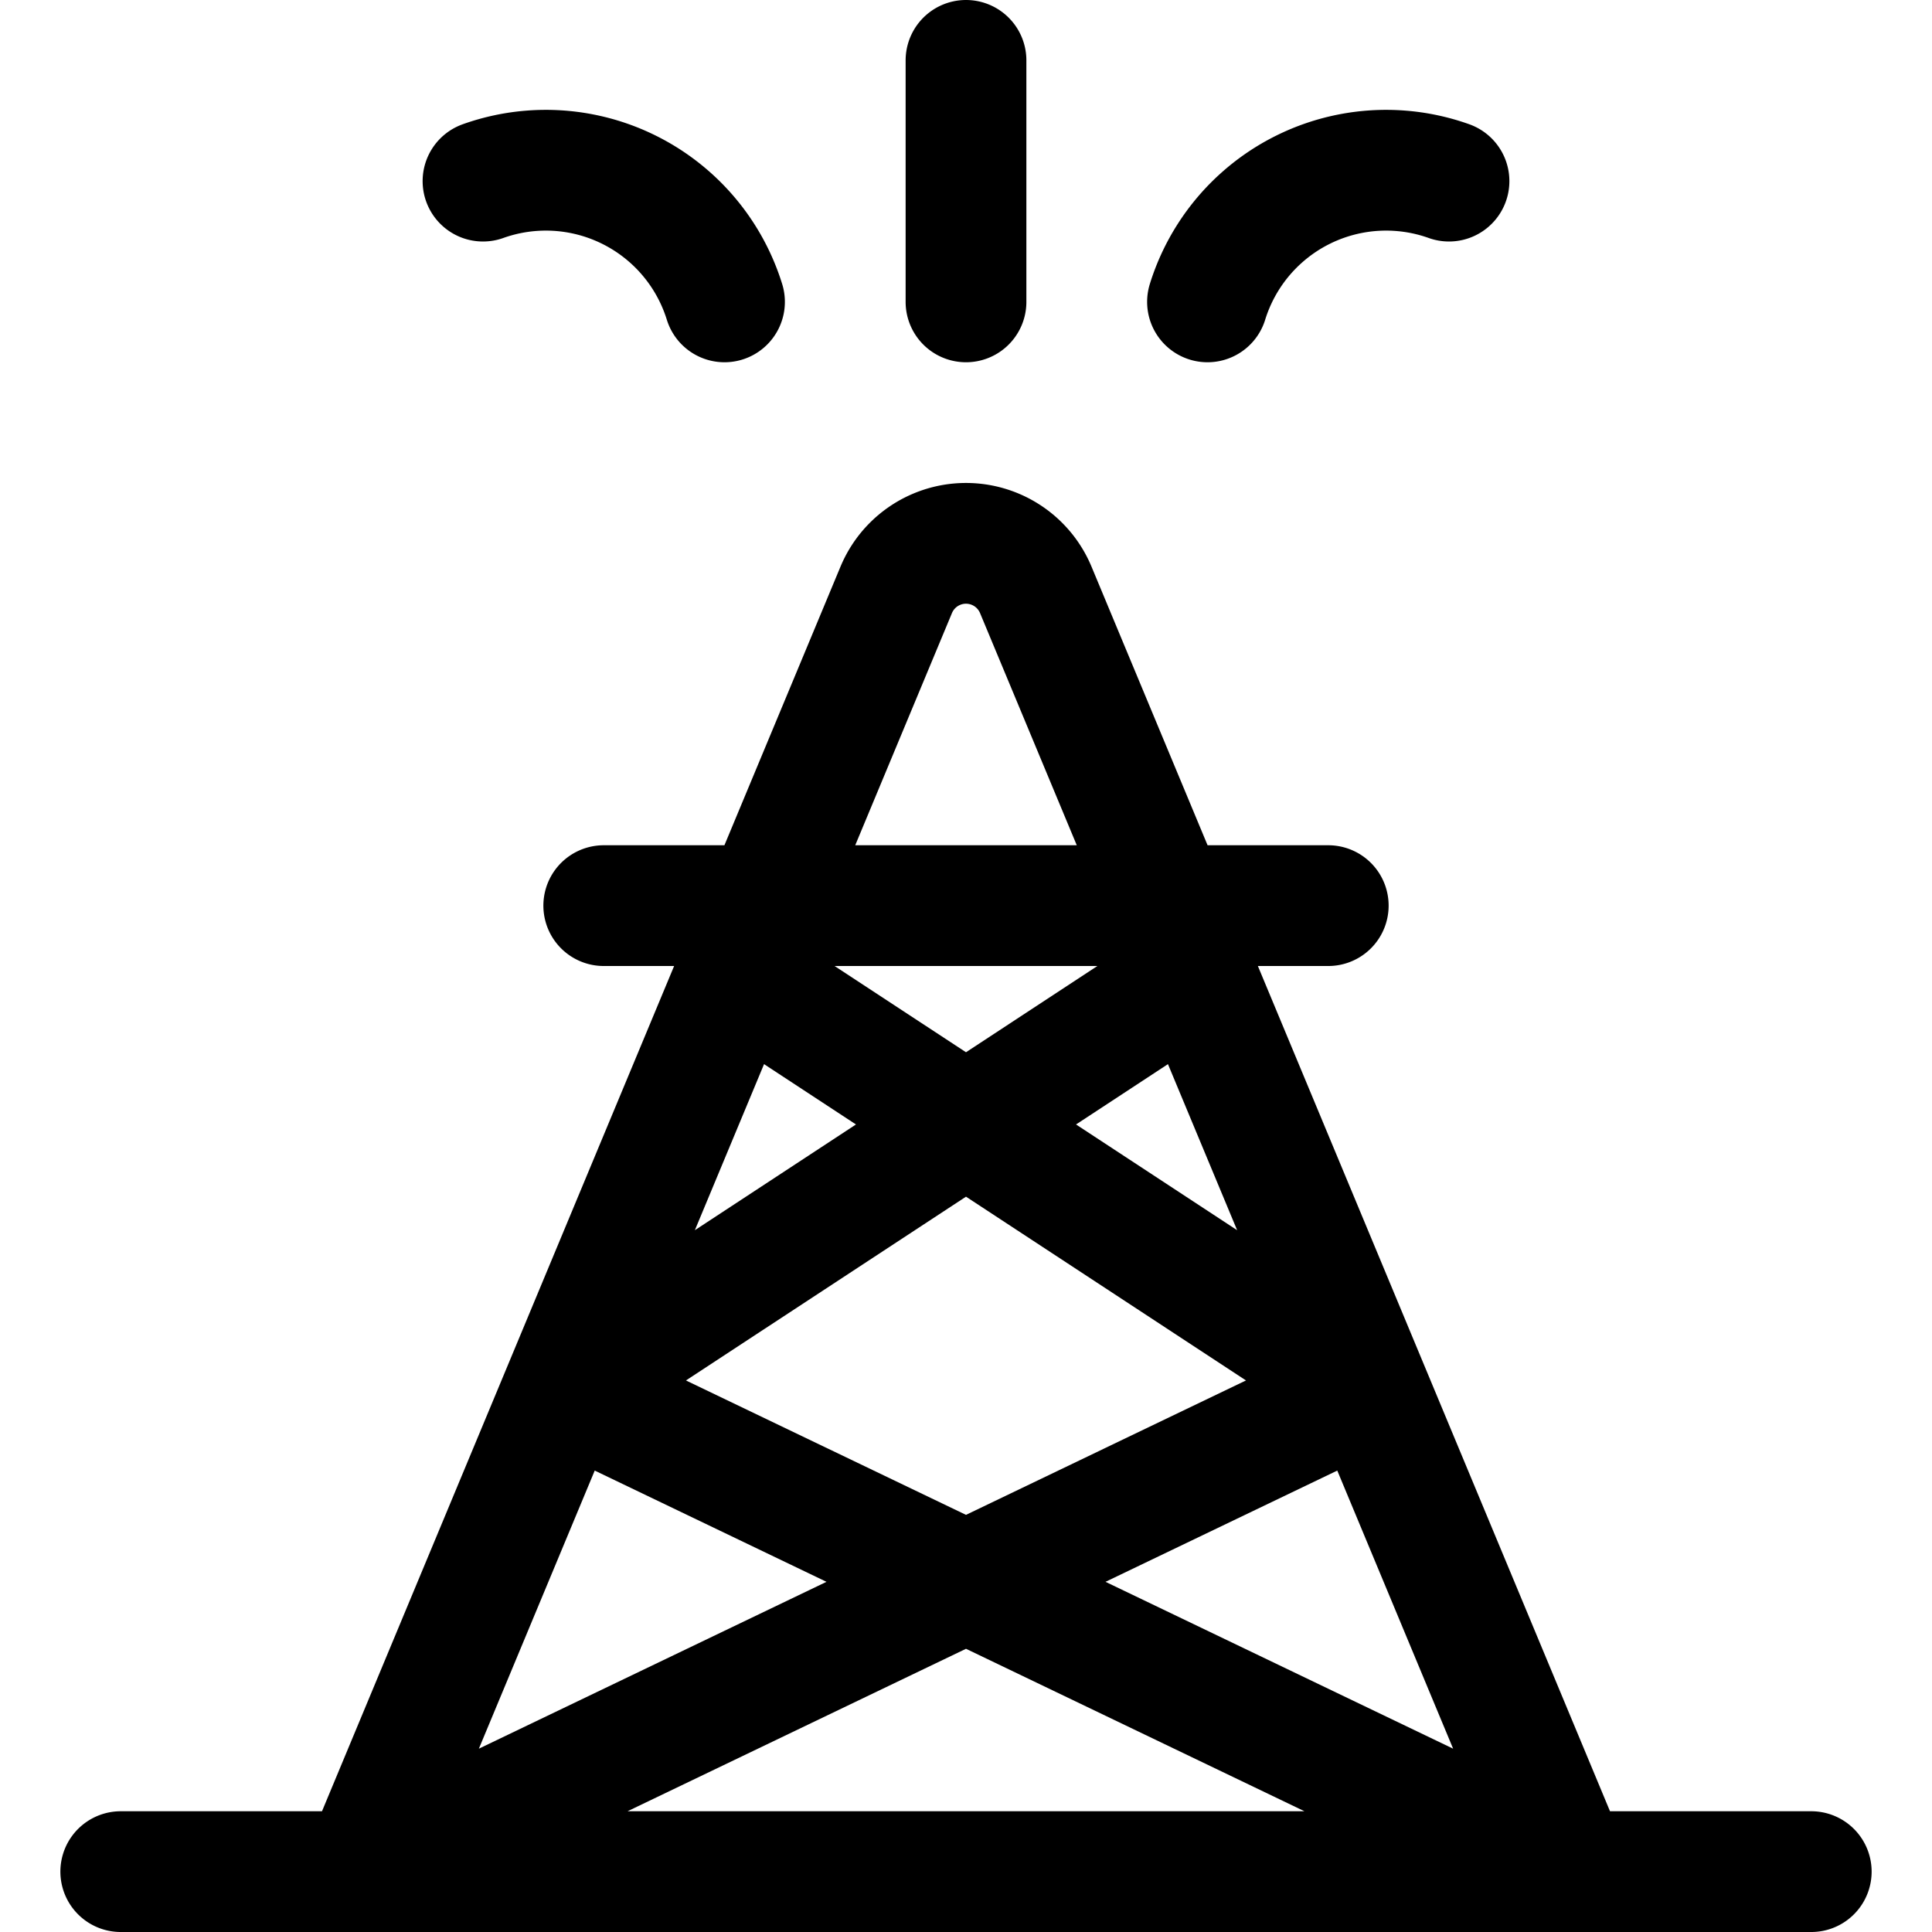 <svg id="Regular" xmlns="http://www.w3.org/2000/svg" viewBox="0 0 24 24" width="24" height="24"><defs><style>.cls-1{fill:none;stroke:#000;stroke-linecap:round;stroke-linejoin:round;stroke-width:1.5px}</style></defs><title>fossil-energy-plant</title><path class="cls-1" d="M1.5 23.25h21M12 3.75v-3m7.5 22.5L12.867 7.328a.939.939 0 0 0-1.734 0L4.5 23.25m12-12h-9m1.647.846L17 17.25m-2.147-5.154L7 17.25m0 0l12.5 6m-2.5-6l-12.5 6M9 3.75a2.323 2.323 0 0 0-3-1.5m9 1.5a2.323 2.323 0 0 1 3-1.5"/></svg>